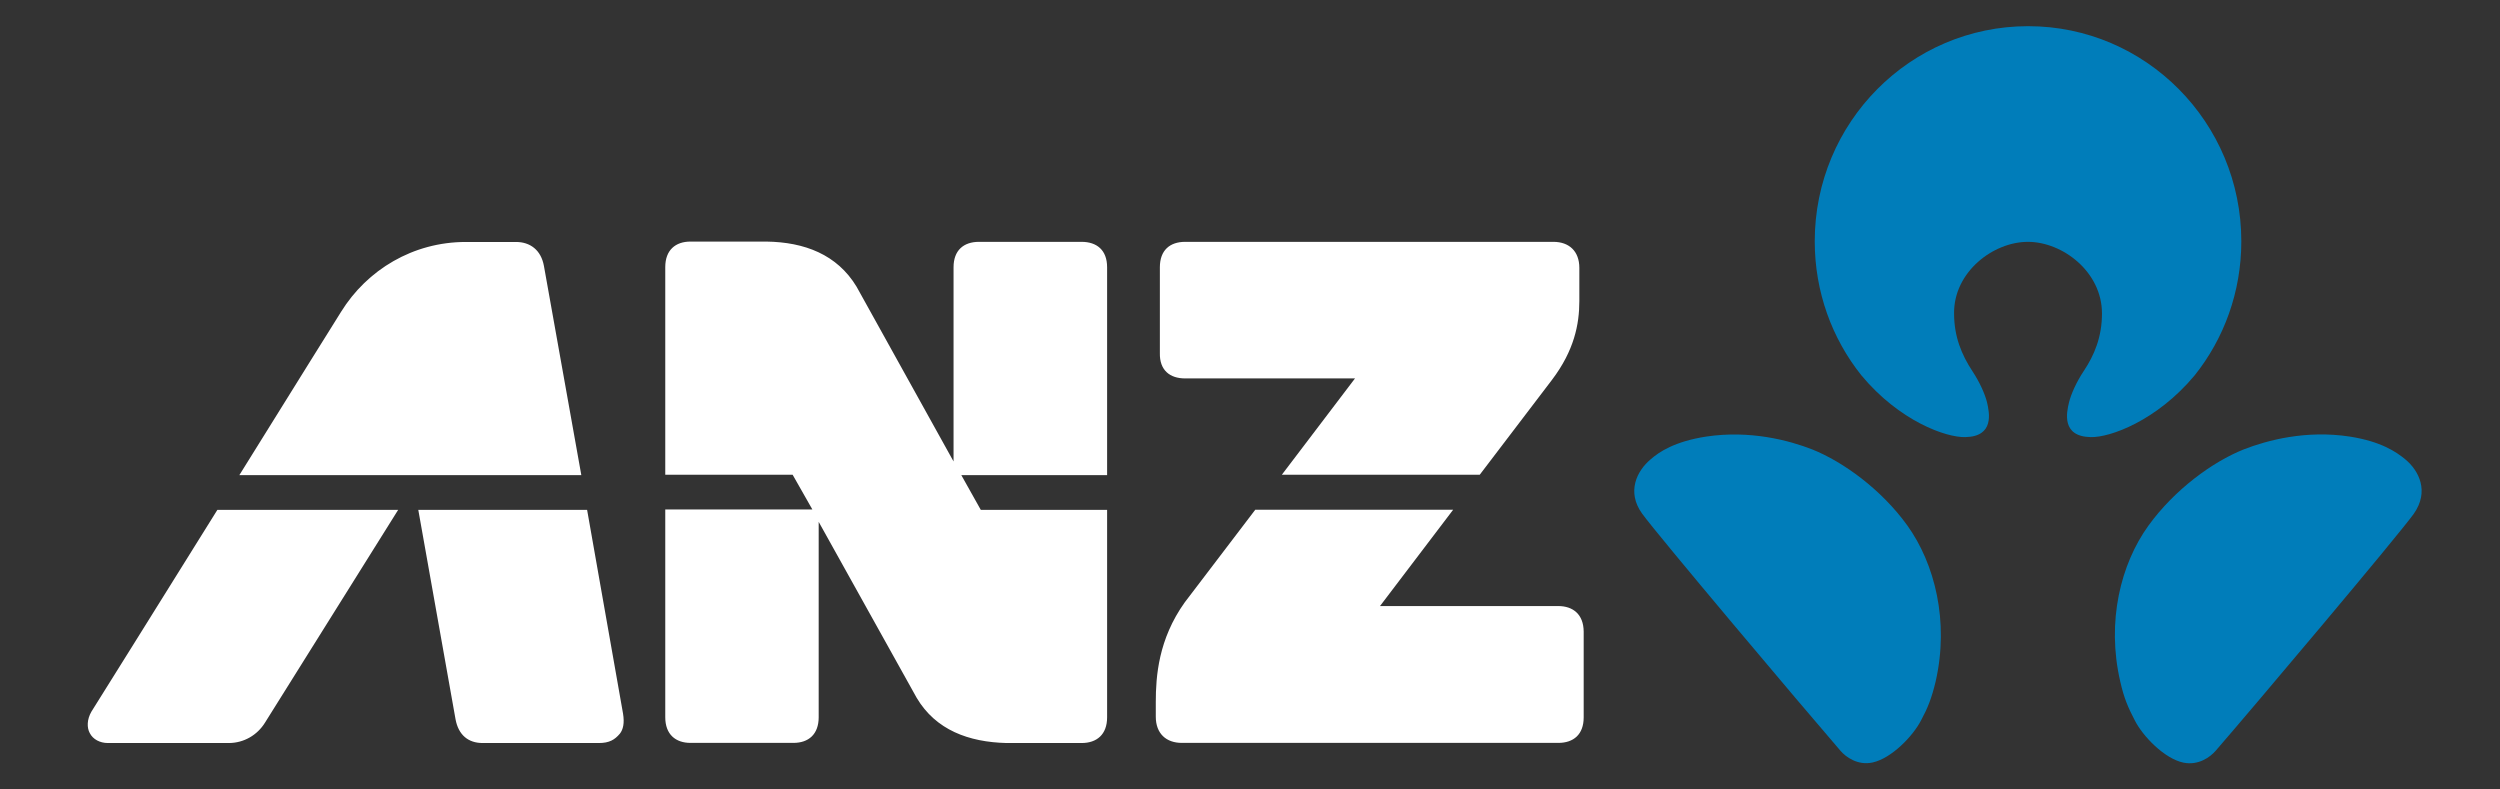 <svg xmlns="http://www.w3.org/2000/svg" width="19" height="6" viewBox="0 0 19 6">
  <rect x="0" y="0" width="19" height="6" fill="#333333" stroke="none"/>
  <g fill="none">
    <path fill="#007DBA" d="M15.412,1.838 C15.676,1.838 15.975,2.066 15.975,2.382 C15.975,2.56 15.918,2.698 15.835,2.822 C15.782,2.902 15.74,2.994 15.724,3.06 C15.706,3.136 15.666,3.318 15.89,3.322 C16.034,3.326 16.391,3.199 16.68,2.852 C16.902,2.574 17.034,2.219 17.034,1.834 C17.034,0.931 16.308,0.199 15.414,0.199 C14.518,0.199 13.792,0.931 13.792,1.834 C13.792,2.219 13.924,2.574 14.146,2.852 C14.435,3.2 14.79,3.326 14.936,3.322 C15.159,3.318 15.119,3.136 15.102,3.06 C15.086,2.994 15.044,2.902 14.991,2.822 C14.908,2.696 14.851,2.558 14.851,2.382 C14.848,2.067 15.148,1.838 15.412,1.838 M18.279,3.49 C18.212,3.435 18.096,3.355 17.858,3.318 C17.526,3.267 17.23,3.346 17.051,3.416 C16.816,3.51 16.527,3.72 16.328,3.995 C16.118,4.286 16.008,4.723 16.114,5.18 C16.143,5.308 16.175,5.38 16.223,5.472 C16.284,5.595 16.45,5.766 16.594,5.796 C16.708,5.819 16.796,5.755 16.839,5.706 C17.13,5.37 18.227,4.07 18.346,3.903 C18.462,3.736 18.387,3.579 18.279,3.49 M13.774,3.416 C13.595,3.346 13.299,3.268 12.967,3.318 C12.728,3.355 12.61,3.434 12.546,3.49 C12.439,3.579 12.362,3.738 12.479,3.902 C12.598,4.067 13.696,5.368 13.986,5.704 C14.028,5.754 14.119,5.819 14.231,5.795 C14.375,5.764 14.54,5.594 14.602,5.471 C14.65,5.382 14.68,5.308 14.711,5.179 C14.815,4.722 14.704,4.284 14.496,3.994 C14.298,3.719 14.008,3.51 13.774,3.416"/>
    <path fill="#FFFFFF" d="M11.842,4.606 L10.488,4.606 L11.044,3.874 L9.54,3.874 L9.004,4.578 C8.804,4.858 8.784,5.14 8.784,5.336 L8.784,5.447 C8.784,5.575 8.863,5.646 8.982,5.646 L11.843,5.646 C11.959,5.646 12.036,5.582 12.036,5.452 L12.036,4.8 C12.035,4.67 11.956,4.606 11.842,4.606 M4.134,2.022 C4.112,1.899 4.028,1.839 3.922,1.839 L3.539,1.839 C3.14,1.839 2.79,2.05 2.592,2.37 C2.592,2.37 2.227,2.954 1.819,3.611 L4.418,3.611 L4.134,2.022 Z M8.414,2.031 C8.414,1.9 8.335,1.838 8.22,1.838 L7.44,1.838 C7.324,1.838 7.247,1.902 7.247,2.031 L7.247,3.507 L6.51,2.179 C6.362,1.934 6.114,1.84 5.824,1.836 L5.248,1.836 C5.134,1.836 5.056,1.9 5.056,2.03 L5.056,3.608 L6.024,3.608 L6.174,3.872 L5.056,3.872 L5.056,5.451 C5.056,5.582 5.135,5.646 5.248,5.646 L6.03,5.646 C6.146,5.646 6.222,5.58 6.222,5.451 L6.222,3.966 L6.967,5.304 C7.112,5.548 7.362,5.64 7.65,5.647 L8.22,5.647 C8.336,5.647 8.414,5.582 8.414,5.452 L8.414,3.875 L7.454,3.875 L7.306,3.611 L8.414,3.611 L8.414,2.031 Z M4.462,3.875 L3.179,3.875 C3.211,4.055 3.448,5.39 3.462,5.466 C3.484,5.586 3.559,5.647 3.668,5.647 L4.551,5.647 C4.631,5.647 4.672,5.622 4.711,5.576 C4.736,5.544 4.747,5.496 4.735,5.423 L4.462,3.875 Z M0.695,5.408 C0.66,5.468 0.66,5.531 0.682,5.571 C0.706,5.619 0.76,5.647 0.82,5.647 L1.738,5.647 C1.854,5.647 1.956,5.586 2.014,5.492 L3.026,3.875 L1.652,3.875 C1.182,4.628 0.707,5.391 0.695,5.408 M9.007,2.876 L10.298,2.876 L9.742,3.608 L11.246,3.608 L11.795,2.887 C11.964,2.664 12.003,2.464 12.003,2.288 L12.003,2.036 C12.003,1.908 11.924,1.838 11.806,1.838 L9.007,1.838 C8.891,1.838 8.815,1.902 8.815,2.031 L8.815,2.683 C8.812,2.814 8.891,2.876 9.007,2.876"/>
  </g>
</svg>
